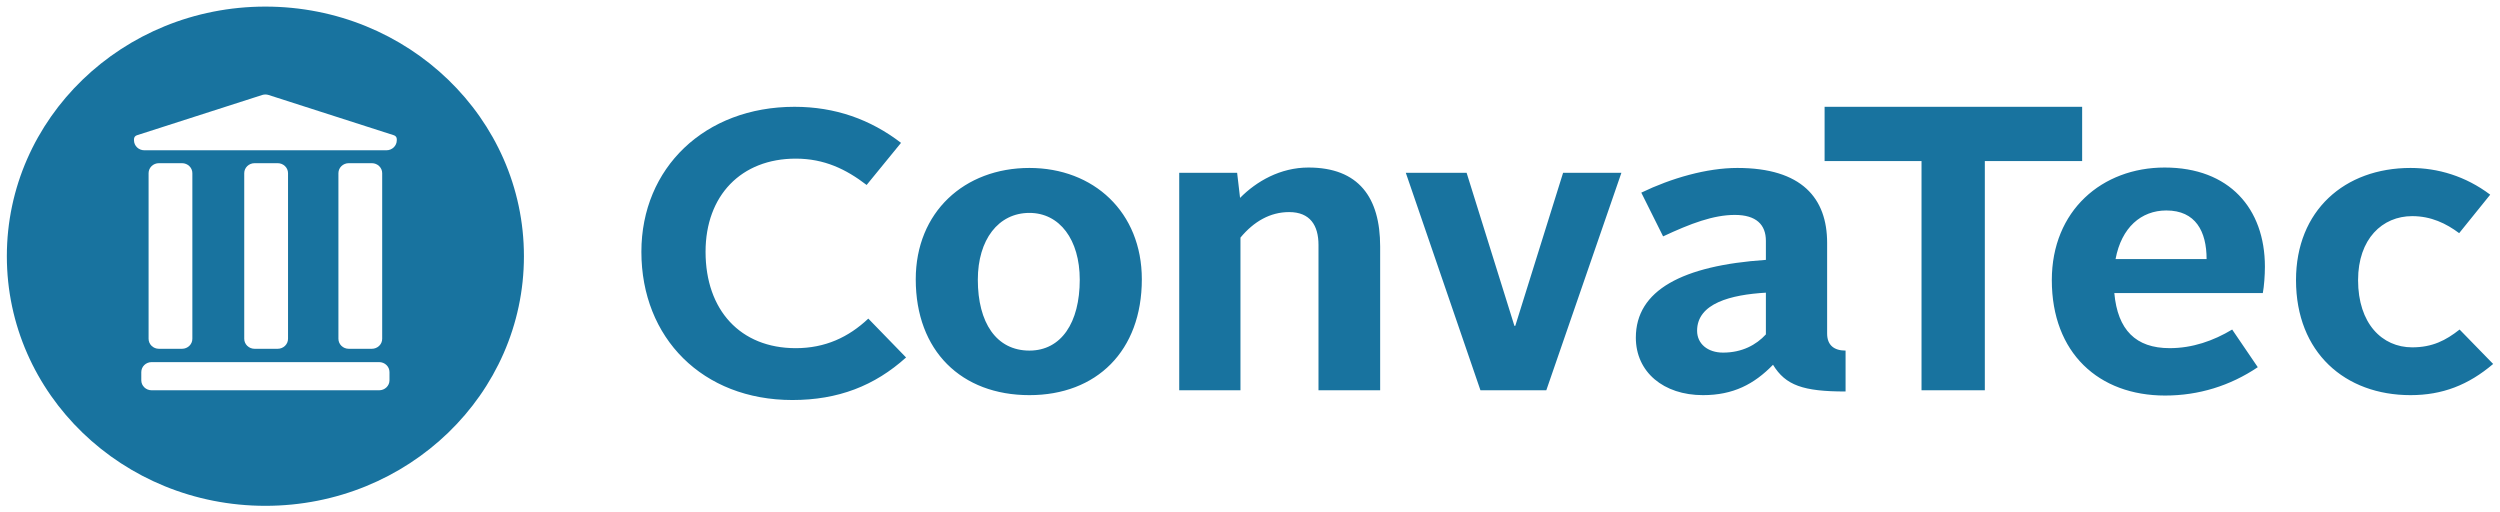 <svg width="161" height="33" viewBox="0 0 161 33" fill="none" xmlns="http://www.w3.org/2000/svg">
<path d="M158.398 21.222C157.506 21.926 156.642 22.369 155.345 22.369C153.401 22.369 151.86 20.831 151.86 18.04C151.86 15.38 153.426 13.919 155.345 13.919C156.561 13.919 157.532 14.389 158.37 15.015L160.369 12.537C158.776 11.337 156.993 10.816 155.237 10.816C150.996 10.816 147.863 13.554 147.863 18.04C147.863 22.708 151.023 25.447 155.237 25.447C157.29 25.447 158.964 24.795 160.559 23.439L158.398 21.222ZM136.242 16.684C136.622 14.649 137.892 13.554 139.513 13.554C141.403 13.554 142.105 14.91 142.105 16.684H136.242ZM139.404 10.789C135.379 10.789 132.137 13.554 132.137 18.04C132.137 22.734 135.162 25.473 139.431 25.473C141.592 25.473 143.619 24.847 145.401 23.647L143.752 21.222C142.538 21.952 141.186 22.421 139.728 22.421C137.54 22.421 136.379 21.247 136.162 18.875H145.725C145.806 18.457 145.86 17.727 145.86 17.179C145.86 13.424 143.564 10.789 139.404 10.789ZM134.09 6.877H117.504V10.372H123.746V25.134H127.823V10.372H134.09V6.877ZM113.723 21.535C113.101 22.213 112.184 22.708 110.967 22.708C109.968 22.708 109.293 22.134 109.293 21.3C109.293 19.527 111.48 18.979 113.723 18.848V21.535ZM117.667 21.483V15.64C117.667 12.772 116.046 10.816 111.887 10.816C109.914 10.816 107.645 11.468 105.699 12.406L107.104 15.223C108.887 14.389 110.345 13.841 111.723 13.841C113.101 13.841 113.723 14.467 113.723 15.51V16.736C108.347 17.101 105.348 18.692 105.348 21.743C105.348 23.96 107.131 25.447 109.671 25.447C111.615 25.447 112.967 24.743 114.182 23.491C114.993 24.82 116.127 25.212 118.855 25.212V22.578C118.126 22.578 117.667 22.239 117.667 21.483ZM97.583 20.987H97.529L94.45 11.129H90.534L95.341 25.134H99.582L104.418 11.129H100.663L97.583 20.987ZM84.263 10.789C82.453 10.789 80.913 11.677 79.86 12.745L79.671 11.129H75.942V25.134H79.886V15.302C80.751 14.258 81.805 13.658 83.02 13.658C84.371 13.658 84.911 14.519 84.911 15.771V25.134H88.882V15.875C88.882 12.72 87.504 10.789 84.263 10.789ZM66.294 22.578C64.16 22.578 62.972 20.778 62.972 18.014C62.972 15.432 64.296 13.711 66.294 13.711C68.24 13.711 69.536 15.432 69.536 18.014C69.536 20.778 68.347 22.578 66.294 22.578ZM66.294 10.816C62.108 10.816 58.974 13.658 58.974 17.988C58.974 22.604 61.919 25.447 66.294 25.447C70.617 25.447 73.534 22.604 73.534 17.988C73.534 13.658 70.428 10.816 66.294 10.816ZM51.246 22.422C47.679 22.422 45.438 19.97 45.438 16.215C45.438 12.59 47.735 10.216 51.246 10.216C53.083 10.216 54.487 10.895 55.811 11.912L58.026 9.2C56.055 7.687 53.785 6.878 51.165 6.878C45.384 6.878 41.305 10.816 41.305 16.215C41.305 21.77 45.249 25.761 51.029 25.761C53.974 25.761 56.324 24.848 58.351 23.021L55.919 20.518C54.65 21.718 53.137 22.422 51.246 22.422Z" fill="#18739F"/>
<path d="M25.553 9.035C25.553 9.39 25.254 9.678 24.887 9.678H9.295C8.927 9.678 8.629 9.39 8.629 9.035V8.96C8.629 8.847 8.704 8.746 8.816 8.711L16.882 6.118C17.017 6.074 17.164 6.074 17.3 6.118L25.371 8.712C25.479 8.747 25.553 8.845 25.553 8.956V9.035ZM21.794 21.819V11.152C21.794 10.797 22.092 10.509 22.46 10.509H23.947C24.315 10.509 24.613 10.797 24.613 11.152V21.819C24.613 22.174 24.315 22.462 23.947 22.462H22.46C22.092 22.462 21.794 22.174 21.794 21.819ZM15.729 21.819V11.152C15.729 10.797 16.028 10.509 16.395 10.509H17.883C18.25 10.509 18.549 10.797 18.549 11.152V21.819C18.549 22.174 18.25 22.462 17.883 22.462H16.395C16.028 22.462 15.729 22.174 15.729 21.819ZM9.569 21.819V11.152C9.569 10.797 9.866 10.509 10.234 10.509H11.722C12.09 10.509 12.388 10.797 12.388 11.152V21.819C12.388 22.174 12.09 22.462 11.722 22.462H10.234C9.866 22.462 9.569 22.174 9.569 21.819ZM25.083 24.492C25.083 24.847 24.785 25.134 24.417 25.134H9.765C9.397 25.134 9.099 24.847 9.099 24.492V23.963C9.099 23.608 9.397 23.32 9.765 23.32H24.417C24.785 23.32 25.083 23.608 25.083 23.963V24.492ZM17.091 0.425C7.895 0.425 0.441 7.622 0.441 16.5C0.441 25.378 7.895 32.575 17.091 32.575C26.287 32.575 33.741 25.378 33.741 16.5C33.741 7.622 26.287 0.425 17.091 0.425Z" fill="#18739F"/>
</svg>
